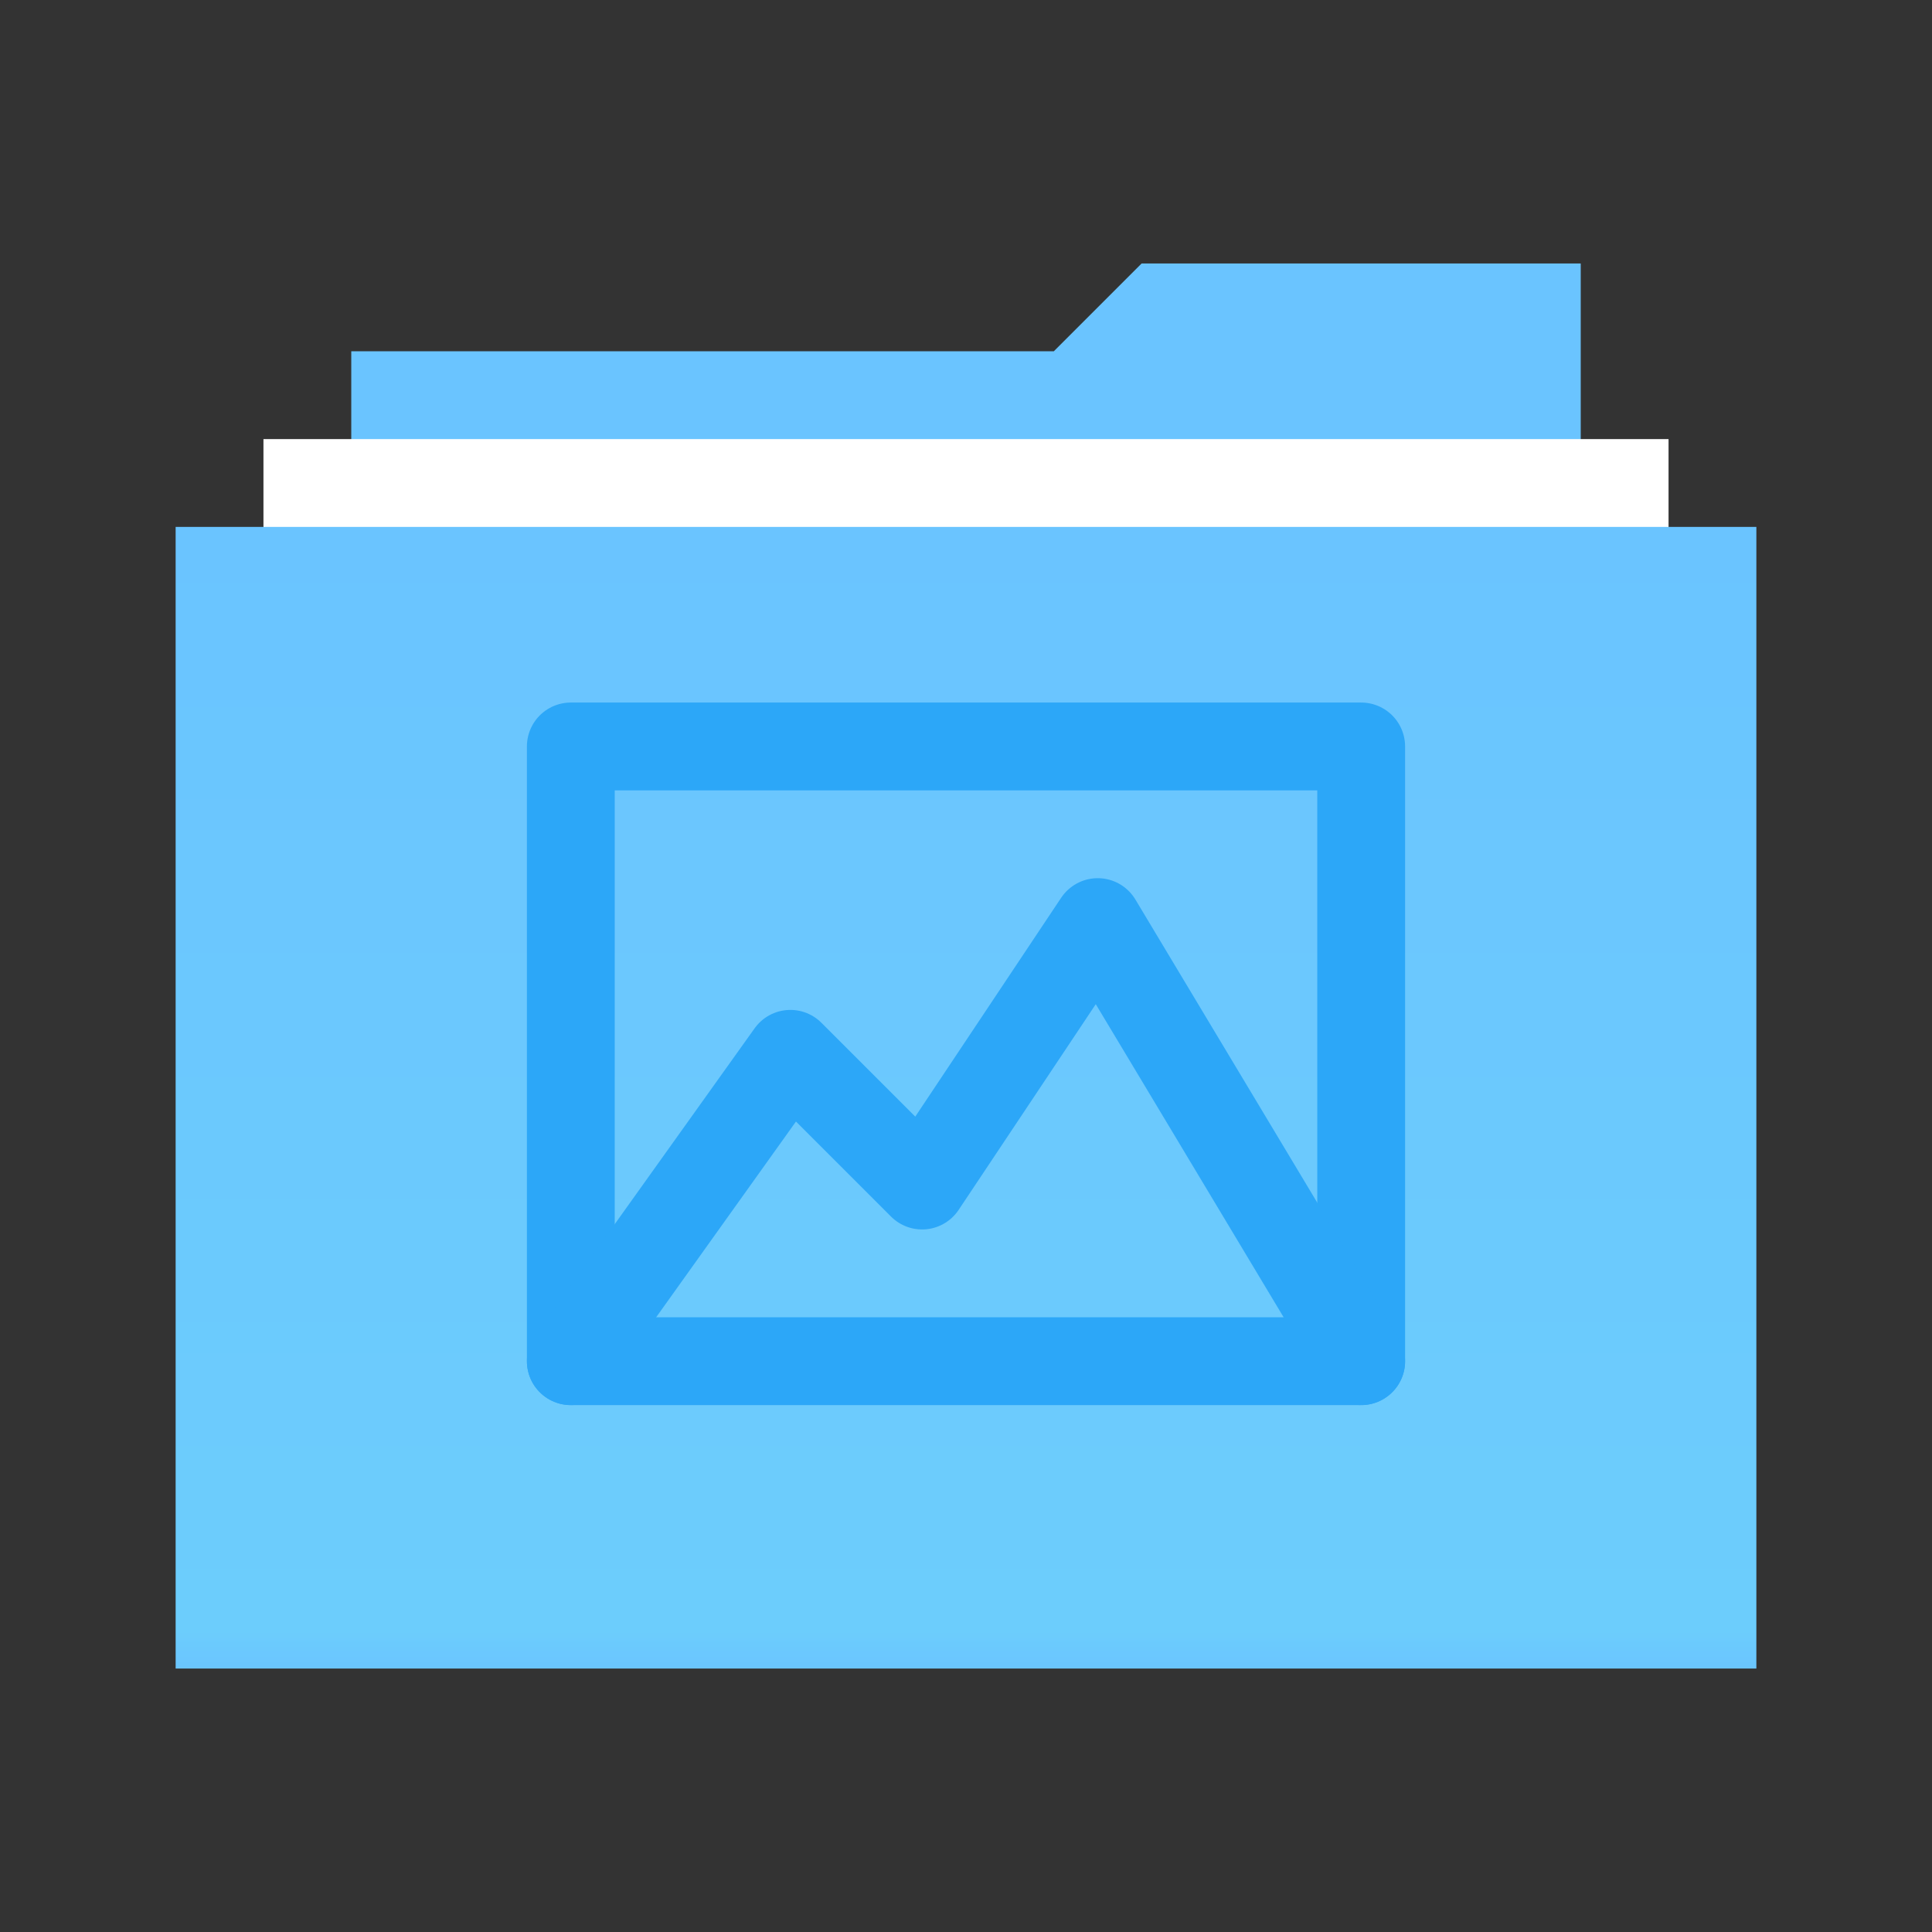 <?xml version="1.0" encoding="UTF-8"?>
<svg width="22px" height="22px" viewBox="0 0 22 22" version="1.1" xmlns="http://www.w3.org/2000/svg" xmlns:xlink="http://www.w3.org/1999/xlink">
    <rect x="0" y="0" width="22" height="22" fill="#333333" stroke="none"/>
    <!-- Generator: Sketch 41.2 (35397) - http://www.bohemiancoding.com/sketch -->
    <title>folder-pictures</title>
    <desc>Created with Sketch.</desc>
    <defs>
        <linearGradient x1="57.154%" y1="0%" x2="57.154%" y2="100%" id="linearGradient-1">
            <stop stop-color="#6AC4FF" offset="0%"></stop>
            <stop stop-color="#6CCDFC" offset="96.265%"></stop>
            <stop stop-color="#6AC4FF" offset="100%"></stop>
        </linearGradient>
    </defs>
    <g id="Page-1" stroke="none" stroke-width="1" fill="none" fill-rule="evenodd">
        <g id="folder-pictures">
            <g id="Group" transform="translate(2, 3)">
                <polygon id="Combined-Shape" fill="#6AC4FF" points="11 0 16 0 16 14.995 2 14.995 2 1 10 1"></polygon>
                <polygon id="Rectangle-279" fill="#FFFFFF" points="1 15 1 2 17 2 17 15"></polygon>
                <polygon id="Rectangle-279" fill="url(#linearGradient-1)" points="1.71667125e-11 16 0 3 18 3 18 16"></polygon>
            </g>
            <g id="Group" transform="translate(6, 8)" stroke-linecap="round" stroke="#2CA7F8" stroke-linejoin="round">
                <polygon id="Path-17" points="0.5 0.5 0.5 7.5 9.5 7.5 9.5 0.5"></polygon>
                <polyline id="Path-18" points="9.5 7.5 6.5 2.5 4.5 5.5 3 4 0.5 7.5"></polyline>
            </g>
        </g>
    </g>
</svg>
